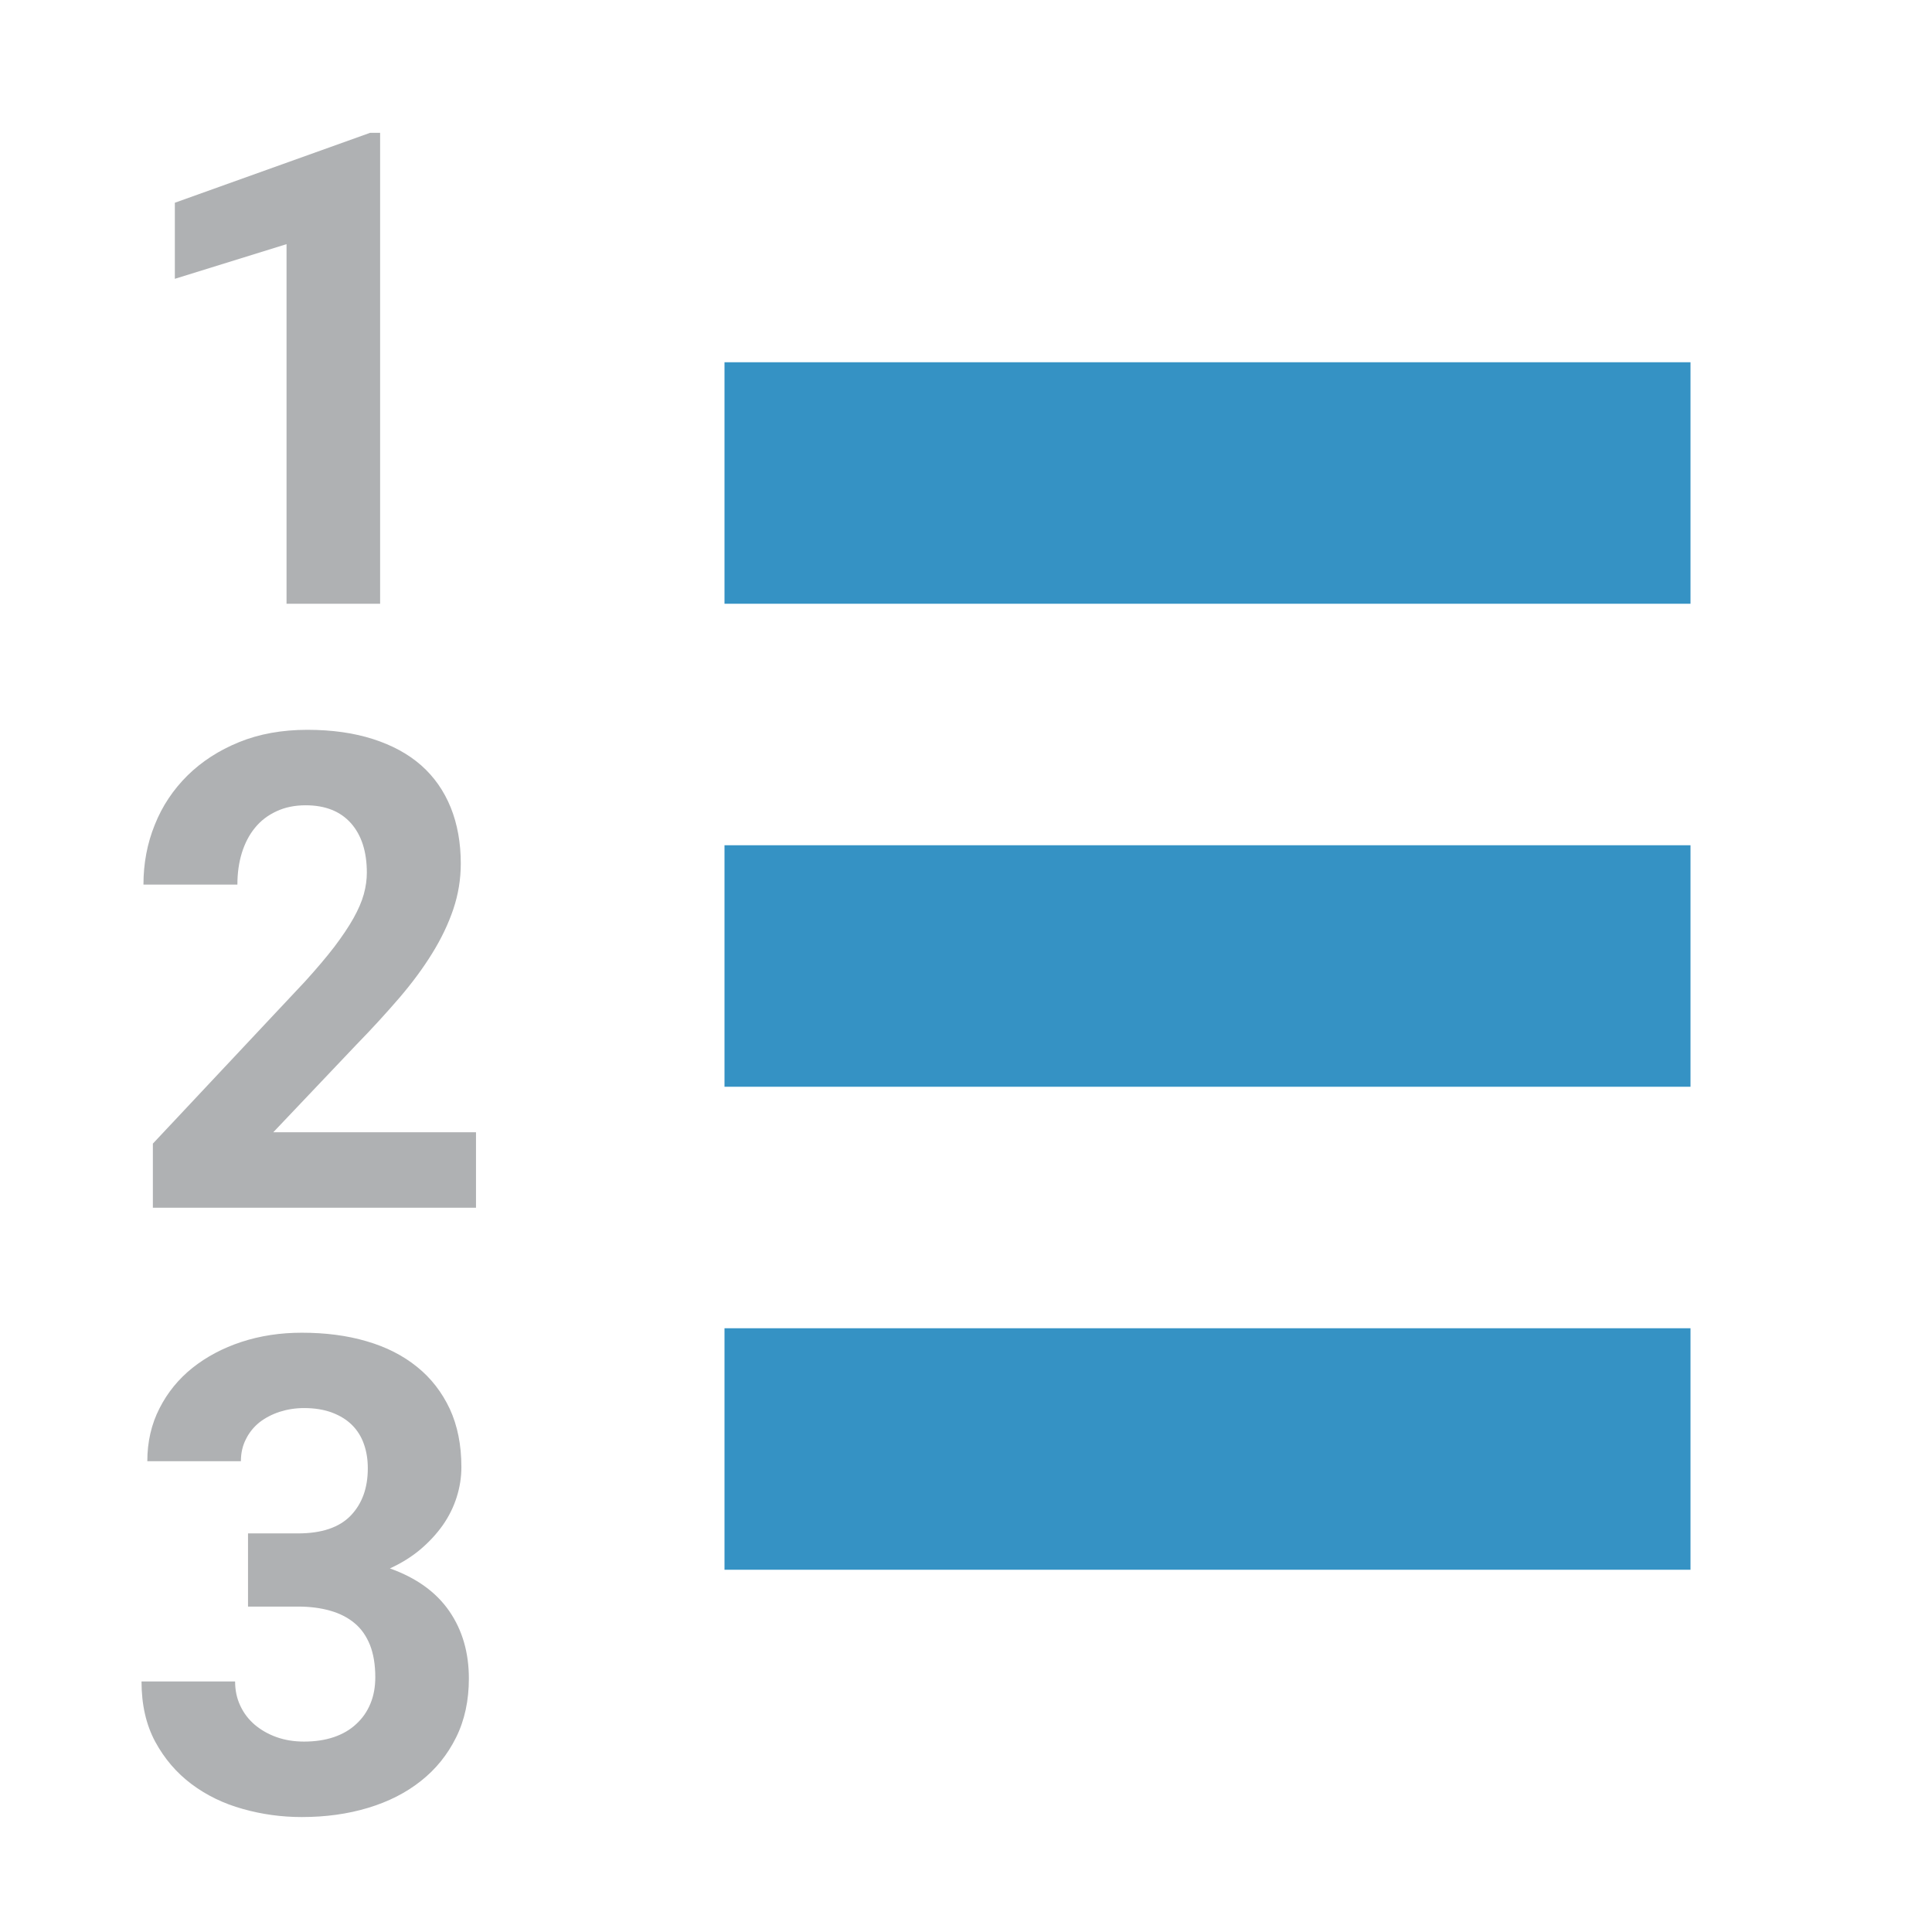 <svg xmlns="http://www.w3.org/2000/svg" width="16" height="16" viewBox="0 0 16 16">
  <g fill="none" fill-rule="evenodd">
    <path fill="#AFB1B3" d="M3.148,5 L2.373,5 L2.373,2.022 L1.448,2.309 L1.448,1.679 L3.065,1.1 L3.148,1.1 L3.148,5 Z M3.942,10.002 L1.266,10.002 L1.266,9.471 L2.529,8.125 C2.623,8.021 2.703,7.927 2.769,7.841 C2.834,7.755 2.887,7.676 2.927,7.605 C2.967,7.533 2.996,7.467 3.013,7.405 C3.03,7.343 3.038,7.284 3.038,7.227 C3.038,7.053 2.994,6.917 2.907,6.818 C2.819,6.719 2.694,6.669 2.531,6.669 C2.44,6.669 2.359,6.686 2.289,6.719 C2.218,6.752 2.159,6.797 2.112,6.855 C2.064,6.913 2.028,6.983 2.003,7.063 C1.978,7.144 1.966,7.231 1.966,7.326 L1.188,7.326 C1.188,7.151 1.219,6.985 1.282,6.83 C1.344,6.674 1.435,6.539 1.553,6.422 C1.671,6.306 1.813,6.214 1.98,6.146 C2.147,6.078 2.336,6.044 2.545,6.044 C2.75,6.044 2.932,6.07 3.09,6.121 C3.249,6.172 3.381,6.244 3.489,6.339 C3.596,6.434 3.677,6.55 3.733,6.688 C3.788,6.825 3.816,6.98 3.816,7.152 C3.816,7.282 3.795,7.408 3.754,7.53 C3.713,7.651 3.655,7.773 3.58,7.894 C3.505,8.016 3.414,8.139 3.308,8.263 C3.201,8.387 3.083,8.517 2.952,8.651 L2.263,9.377 L3.942,9.377 L3.942,10.002 Z M2.054,12.699 L2.467,12.699 C2.664,12.699 2.809,12.65 2.904,12.552 C2.999,12.453 3.046,12.323 3.046,12.16 C3.046,12.089 3.036,12.022 3.014,11.96 C2.993,11.899 2.96,11.846 2.916,11.802 C2.872,11.758 2.817,11.724 2.751,11.699 C2.685,11.674 2.607,11.661 2.518,11.661 C2.446,11.661 2.379,11.672 2.316,11.692 C2.252,11.713 2.197,11.742 2.149,11.779 C2.102,11.817 2.064,11.863 2.037,11.918 C2.009,11.972 1.995,12.033 1.995,12.101 L1.22,12.101 C1.22,11.94 1.254,11.794 1.321,11.663 C1.388,11.531 1.479,11.42 1.594,11.328 C1.71,11.236 1.845,11.164 2,11.113 C2.156,11.062 2.322,11.037 2.499,11.037 C2.696,11.037 2.875,11.06 3.037,11.108 C3.199,11.155 3.338,11.226 3.454,11.32 C3.57,11.413 3.66,11.53 3.725,11.668 C3.789,11.807 3.821,11.967 3.821,12.15 C3.821,12.234 3.808,12.317 3.782,12.399 C3.756,12.481 3.718,12.558 3.667,12.631 C3.616,12.703 3.554,12.77 3.481,12.832 C3.407,12.894 3.323,12.946 3.229,12.989 C3.448,13.067 3.612,13.185 3.721,13.343 C3.829,13.5 3.883,13.686 3.883,13.901 C3.883,14.083 3.848,14.246 3.777,14.389 C3.706,14.532 3.609,14.652 3.486,14.749 C3.363,14.847 3.217,14.921 3.048,14.972 C2.879,15.023 2.696,15.048 2.499,15.048 C2.333,15.048 2.17,15.026 2.011,14.981 C1.852,14.937 1.71,14.868 1.586,14.775 C1.462,14.682 1.362,14.565 1.286,14.425 C1.21,14.284 1.172,14.118 1.172,13.925 L1.947,13.925 C1.947,13.998 1.961,14.065 1.99,14.126 C2.018,14.187 2.058,14.239 2.109,14.283 C2.16,14.326 2.22,14.361 2.29,14.386 C2.36,14.411 2.436,14.423 2.518,14.423 C2.609,14.423 2.691,14.411 2.765,14.386 C2.838,14.361 2.9,14.325 2.951,14.277 C3.002,14.23 3.041,14.174 3.068,14.108 C3.095,14.043 3.108,13.97 3.108,13.89 C3.108,13.786 3.093,13.697 3.064,13.623 C3.034,13.549 2.992,13.488 2.936,13.442 C2.881,13.396 2.813,13.361 2.734,13.339 C2.654,13.316 2.565,13.305 2.467,13.305 L2.054,13.305 L2.054,12.699 Z"/>
    <polygon fill="#3592C4" points="6 3 14 3 14 5 6 5"/>
    <polygon fill="#3592C4" points="6 11 14 11 14 13 6 13"/>
    <polygon fill="#3592C4" points="6 7 14 7 14 9 6 9"/>
  </g>
</svg>

